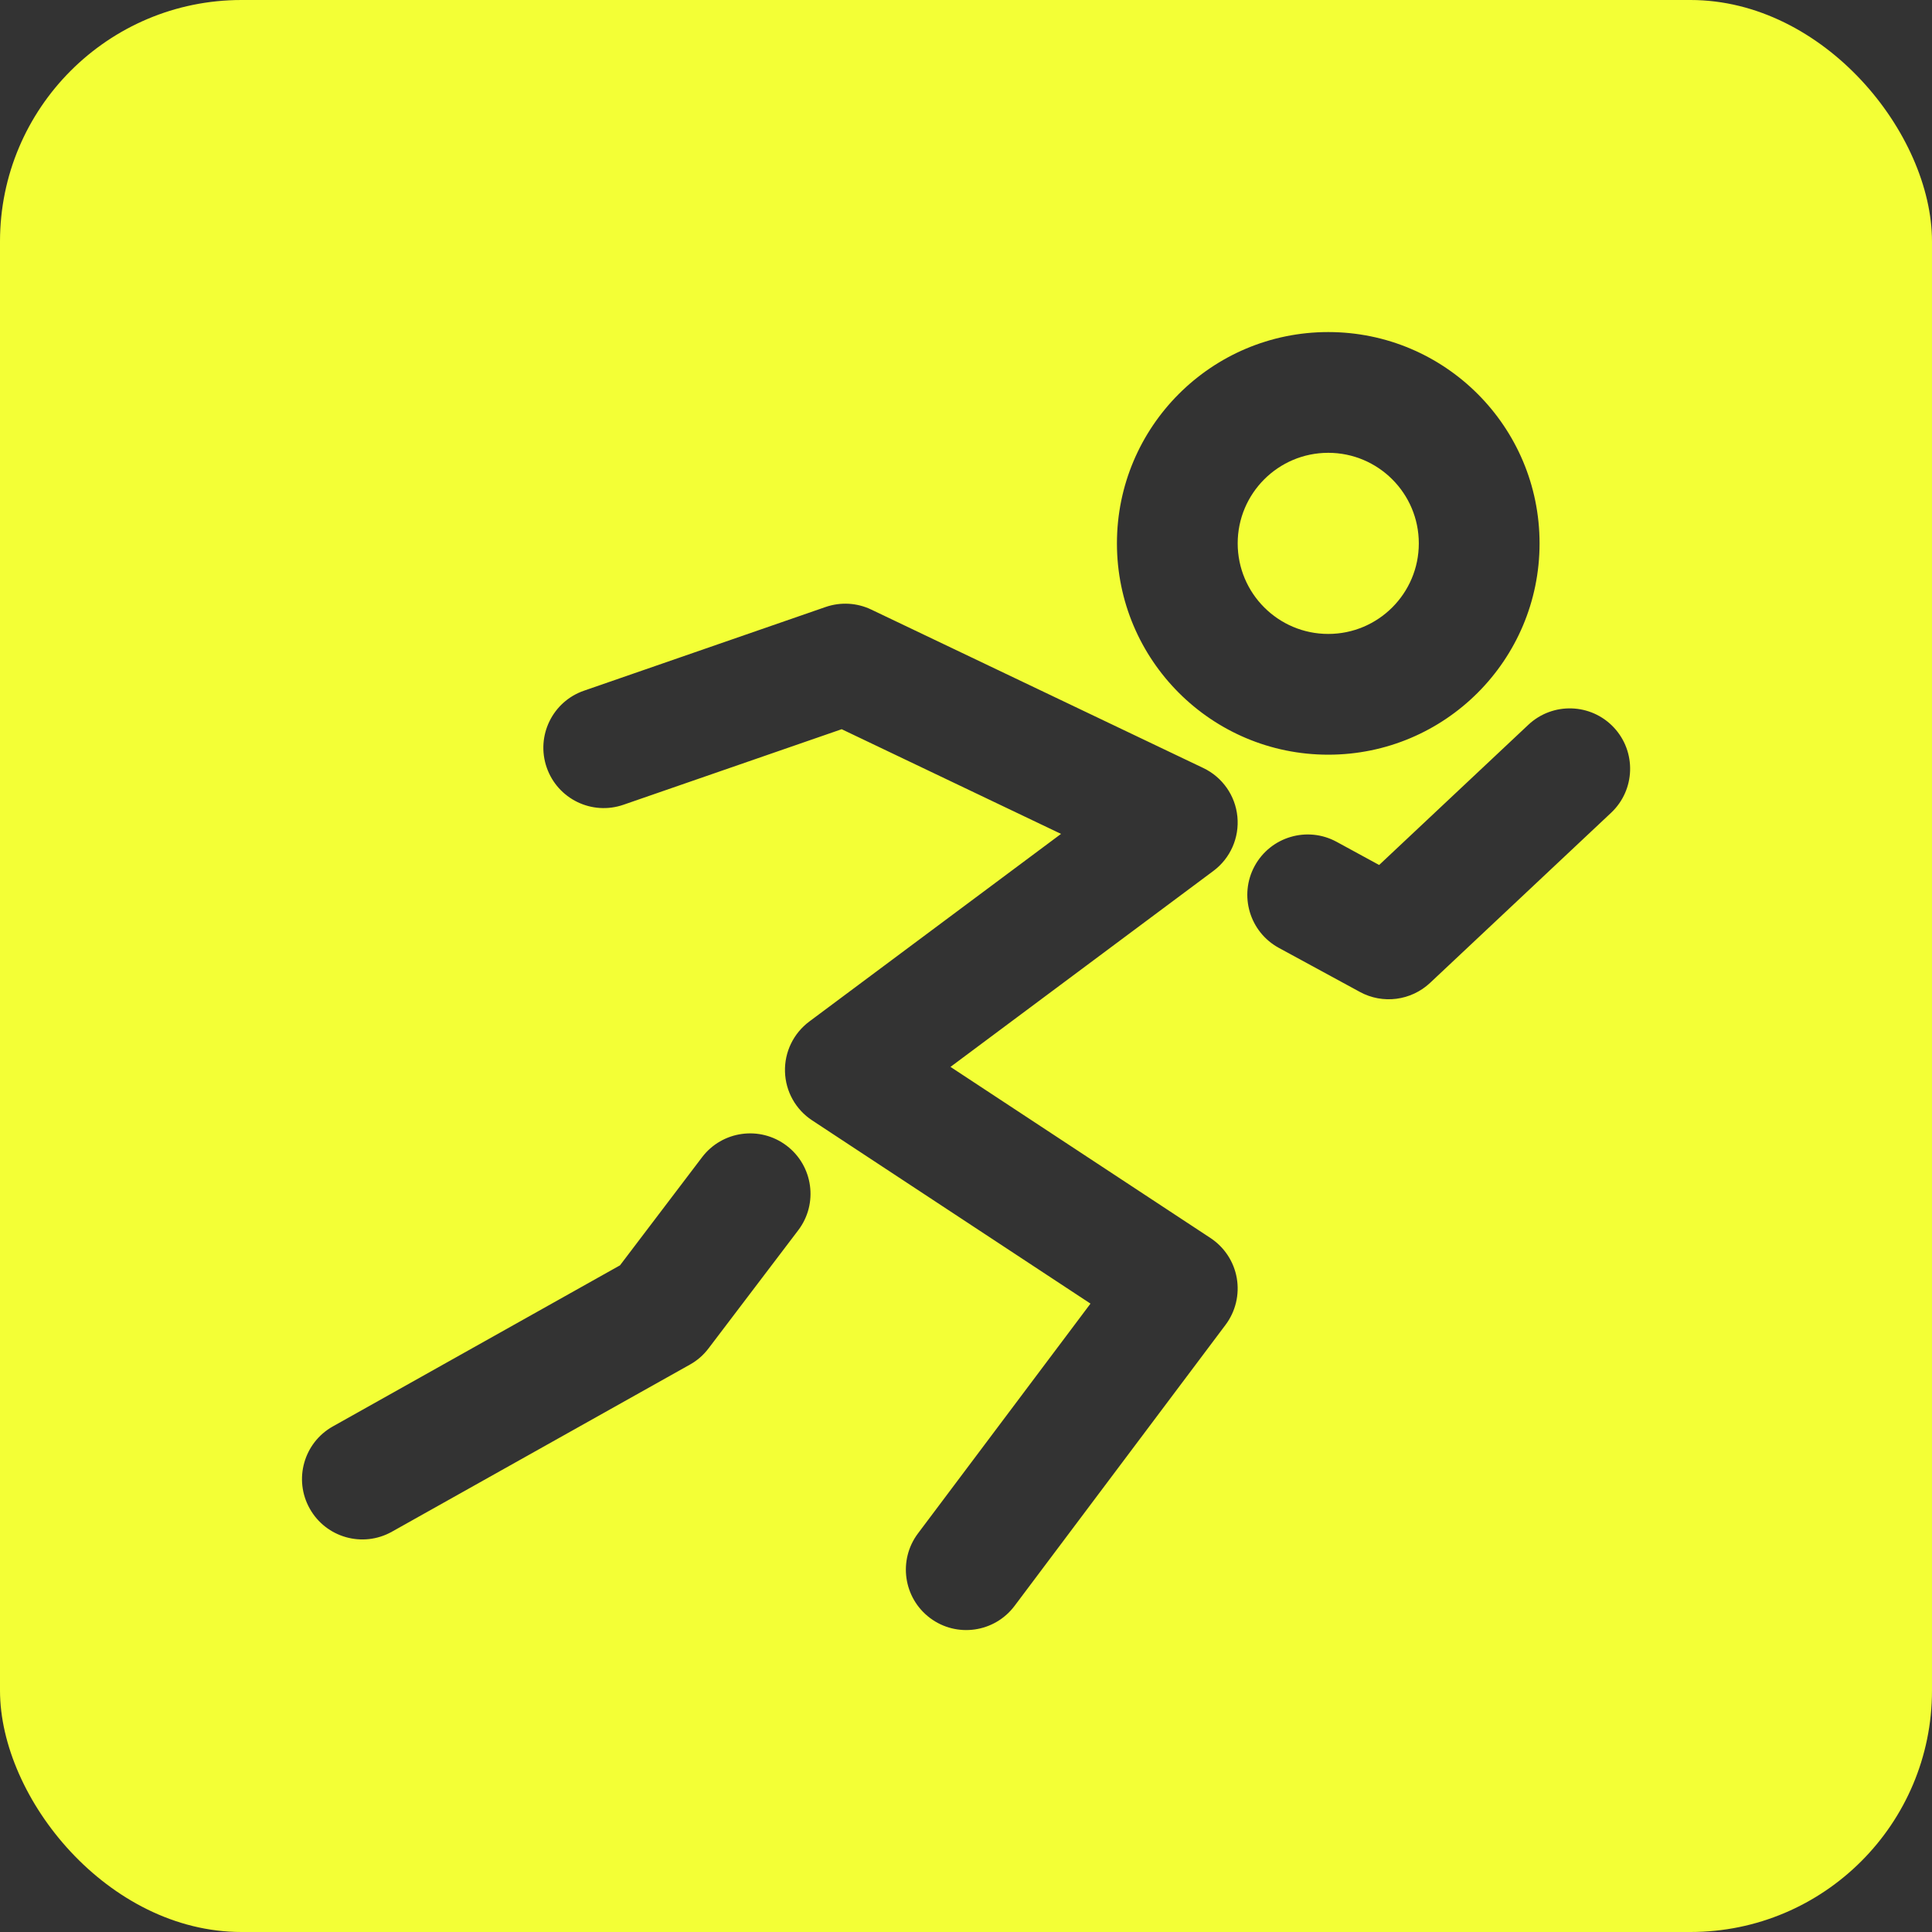 <svg width="32" height="32" viewBox="0 0 32 32" fill="none" xmlns="http://www.w3.org/2000/svg">
<rect x="0" y="0" width="32" height="32" fill="#333333" stroke="none"/>
<g clip-path="url(#clip0_587_53464)">
<path d="M20.5 9C20.5 8.172 21.172 7.5 22 7.5C22.828 7.5 23.5 8.172 23.5 9C23.5 9.828 22.828 10.5 22 10.5C21.172 10.5 20.5 9.828 20.5 9Z" fill="#F3FF36"/>
<path fill-rule="evenodd" clip-rule="evenodd" d="M4 0C1.791 0 0 1.791 0 4V28C0 30.209 1.791 32 4 32H28C30.209 32 32 30.209 32 28V4C32 1.791 30.209 0 28 0H4ZM22 5.5C20.067 5.5 18.5 7.067 18.5 9C18.5 10.933 20.067 12.5 22 12.5C23.933 12.5 25.5 10.933 25.5 9C25.5 7.067 23.933 5.5 22 5.5ZM14.432 10.097C14.195 9.983 13.923 9.968 13.674 10.054L9.673 11.44C9.151 11.62 8.874 12.19 9.055 12.712C9.236 13.234 9.805 13.51 10.327 13.329L13.941 12.078L17.574 13.812L13.404 16.92C13.143 17.115 12.992 17.425 13.002 17.751C13.011 18.077 13.179 18.378 13.452 18.557L18.062 21.592L15.204 25.399C14.873 25.84 14.962 26.467 15.404 26.799C15.845 27.13 16.472 27.041 16.804 26.599L20.3 21.942C20.465 21.721 20.532 21.442 20.485 21.17C20.438 20.898 20.28 20.658 20.05 20.506L15.743 17.671L20.098 14.425C20.379 14.216 20.529 13.874 20.495 13.526C20.461 13.177 20.247 12.872 19.931 12.721L14.432 10.097ZM26.685 13.462C27.087 13.084 27.107 12.451 26.729 12.048C26.351 11.646 25.718 11.626 25.315 12.004L22.843 14.327L22.138 13.943C21.652 13.679 21.045 13.859 20.781 14.344C20.517 14.829 20.697 15.436 21.182 15.7L22.523 16.429C22.902 16.636 23.371 16.575 23.686 16.28L26.685 13.462ZM13.221 20.377C13.555 19.938 13.469 19.31 13.029 18.976C12.589 18.642 11.962 18.728 11.628 19.168L10.269 20.958L5.513 23.626C5.031 23.896 4.86 24.506 5.13 24.987C5.4 25.469 6.009 25.64 6.491 25.37L11.429 22.601C11.549 22.534 11.653 22.443 11.736 22.333L13.221 20.377Z" fill="#F3FF36"/>
</g>
<defs>
<clipPath id="clip0_587_53464">
<rect width="32" height="32" rx="4" fill="white"/>
</clipPath>
</defs>
</svg>

